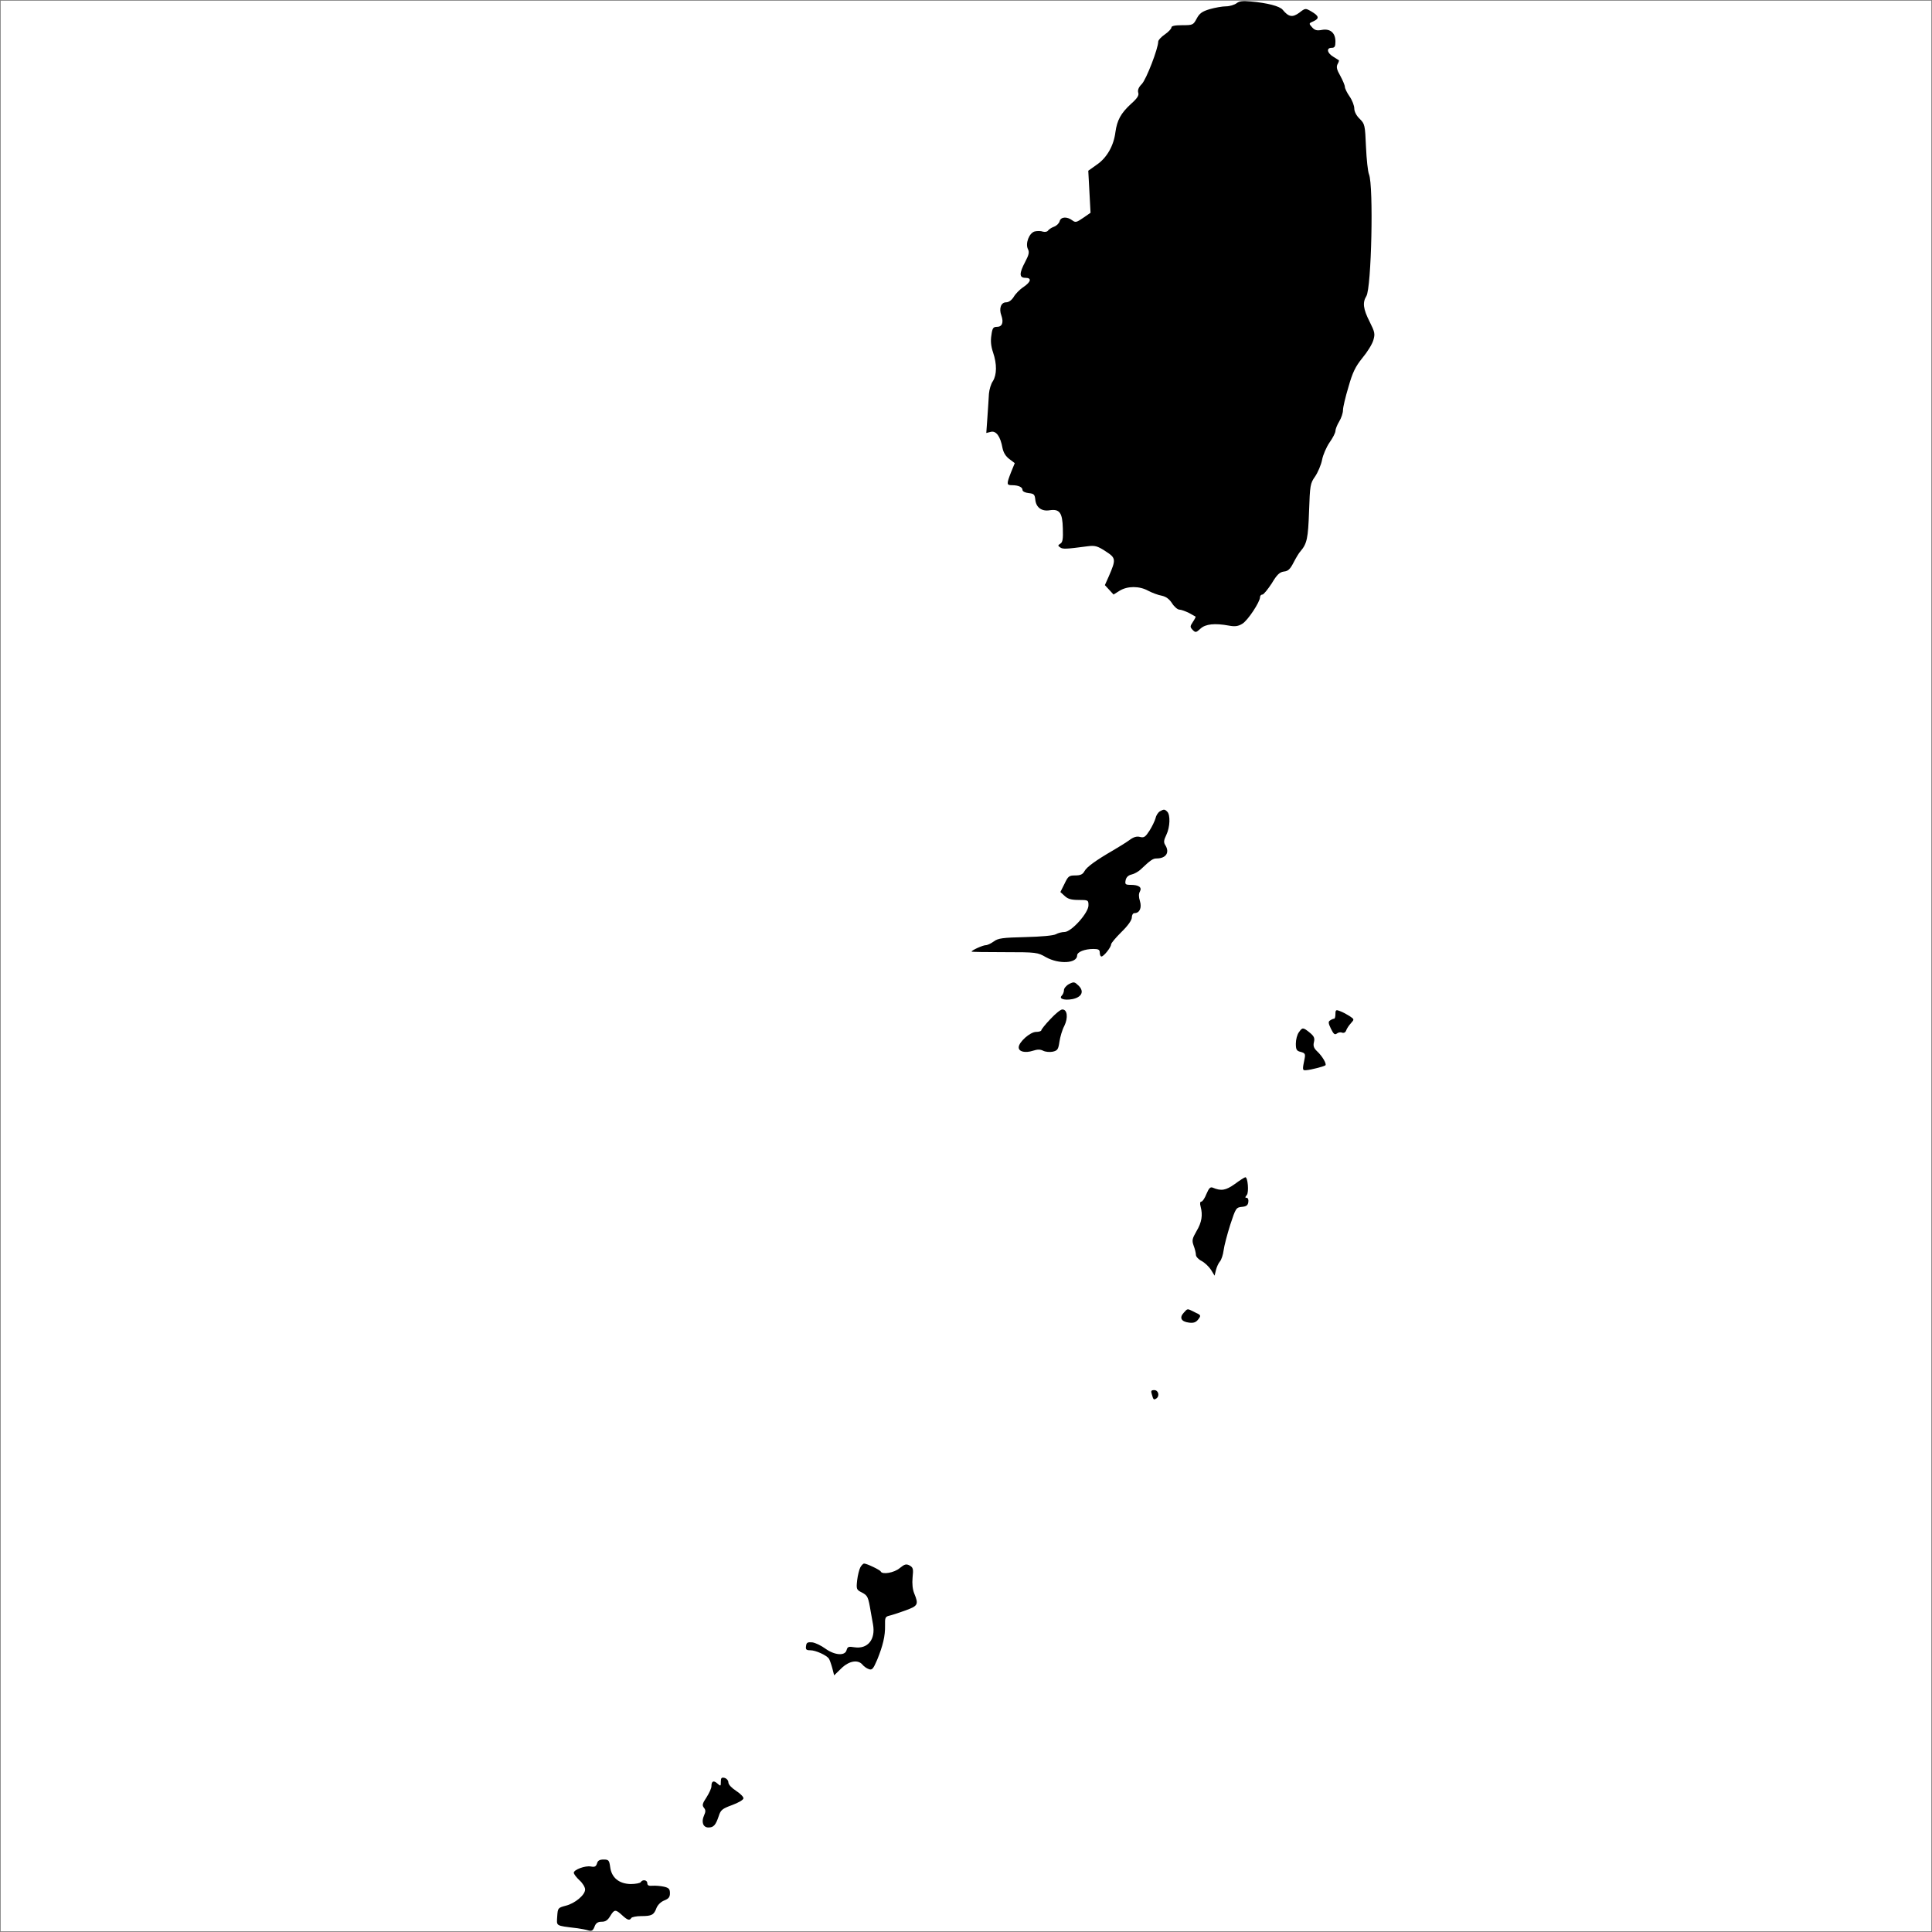 <?xml version="1.0" encoding="utf-8"?>
<svg xmlns="http://www.w3.org/2000/svg" fill="none" version="1.1" viewBox="-1 -2835.65 2836.65 2836.65" x="-1pt" y="-2835.65pt" width="2836.65pt" height="2836.65pt" stroke-width="0.567" stroke-miterlimit="10">
 <rect x="-1" y="-2835.65" width="2836.65" height="2836.65" fill="#808080" stroke="none"/>
 <path d="M0 -0L2834.65 -0L2834.65 -2834.65L0 -2834.65Z" fill="#fff"/>
 <g fill="black" transform="matrix(2.076,-0,-0,2.076,0,-2834.646)"><svg xmlns="http://www.w3.org/2000/svg" version="1.0" width="1024pt" height="1024pt" viewBox="0 0 1024 1024" preserveAspectRatio="xMidYMid meet">
<g transform="translate(0,1024) scale(0.1,-0.1)" fill="#000000" stroke="none">
<path d="M6555 10226 c-11 -8 -36 -16 -56 -16 -19 0 -58 -7 -86 -15 -40 -12 -54 -22 -69 -50 -18 -34 -21 -35 -76 -35 -40 0 -58 -4 -58 -12 0 -7 -16 -24 -35 -37 -19 -13 -35 -30 -35 -38 0 -36 -63 -200 -87 -225 -17 -17 -23 -32 -19 -46 5 -14 -5 -30 -39 -60 -54 -50 -73 -86 -82 -149 -9 -73 -46 -137 -99 -173 l-45 -32 6 -111 6 -112 -39 -27 c-35 -24 -41 -26 -58 -13 -28 21 -61 19 -67 -5 -3 -11 -16 -24 -30 -29 -14 -5 -28 -15 -32 -21 -4 -6 -16 -8 -27 -5 -10 4 -30 4 -43 1 -30 -8 -51 -65 -36 -94 8 -16 5 -30 -14 -66 -33 -62 -33 -86 0 -86 35 0 31 -21 -10 -49 -20 -13 -43 -37 -52 -53 -11 -17 -26 -28 -40 -28 -27 0 -39 -33 -25 -70 13 -37 4 -60 -23 -60 -20 0 -25 -6 -30 -45 -5 -30 -2 -59 9 -91 21 -62 20 -118 -1 -152 -10 -14 -19 -44 -21 -67 -1 -22 -5 -78 -8 -124 l-6 -84 24 6 c28 7 51 -24 62 -86 5 -24 17 -44 36 -58 l29 -22 -20 -49 c-24 -62 -24 -68 5 -68 34 0 56 -10 56 -25 0 -8 14 -15 33 -17 28 -3 32 -7 35 -35 4 -41 34 -63 76 -56 53 8 68 -13 70 -96 2 -56 -1 -74 -13 -81 -14 -9 -14 -11 -1 -20 14 -10 31 -9 145 6 39 5 52 2 95 -26 56 -36 57 -43 18 -133 l-21 -47 23 -25 23 -25 32 20 c42 26 105 26 152 0 21 -11 53 -23 71 -26 23 -5 40 -17 55 -40 12 -19 30 -34 39 -34 9 0 31 -8 50 -17 18 -10 34 -19 36 -20 2 -1 -4 -13 -14 -28 -16 -24 -16 -27 -1 -43 15 -15 18 -14 41 7 27 25 76 30 152 16 32 -6 49 -3 70 10 29 17 94 116 94 141 0 8 6 14 13 14 6 0 28 27 49 59 28 47 42 60 65 63 22 2 33 13 51 48 13 25 29 52 37 60 34 40 40 68 45 211 5 139 6 148 32 185 15 22 32 62 37 88 5 27 23 68 40 93 17 24 31 51 31 61 0 9 9 32 20 50 11 18 20 45 20 60 0 15 13 70 29 123 22 78 37 108 74 154 26 31 52 73 58 94 10 34 8 43 -20 99 -34 67 -38 101 -17 135 27 43 39 584 14 646 -6 14 -13 80 -16 146 -5 115 -6 121 -33 148 -18 17 -29 39 -29 55 0 15 -11 44 -25 64 -14 20 -25 43 -25 51 0 8 -11 34 -24 58 -19 33 -22 47 -15 62 6 10 9 20 7 21 -2 1 -15 10 -30 19 -33 20 -37 47 -8 47 16 0 20 7 20 33 0 47 -28 70 -72 62 -26 -5 -38 -2 -52 14 -18 20 -18 21 8 32 32 15 29 28 -12 52 -31 18 -32 18 -64 -7 -36 -26 -56 -23 -88 16 -16 19 -80 36 -170 44 -41 4 -60 2 -75 -10z"/>
<path d="M6149 5940 c-9 -5 -20 -21 -23 -36 -4 -14 -18 -44 -32 -66 -22 -34 -29 -39 -50 -34 -17 5 -35 0 -56 -16 -18 -13 -55 -36 -84 -53 -95 -55 -143 -90 -155 -112 -9 -17 -21 -23 -49 -23 -33 0 -38 -4 -57 -44 l-22 -44 23 -21 c17 -16 35 -21 74 -21 51 0 52 -1 52 -29 0 -40 -91 -141 -127 -141 -13 0 -34 -5 -46 -12 -13 -7 -77 -13 -162 -15 -121 -3 -144 -6 -167 -23 -15 -11 -34 -20 -43 -20 -15 0 -75 -27 -75 -34 0 -2 78 -3 174 -3 170 0 176 -1 221 -27 69 -38 165 -33 165 10 0 18 40 34 86 34 27 0 34 -4 34 -20 0 -11 4 -20 9 -20 12 0 51 49 51 64 0 7 25 36 55 66 35 34 55 63 55 77 0 13 6 23 14 23 27 0 40 28 29 64 -7 22 -7 39 0 51 12 22 -6 35 -49 35 -28 0 -31 3 -27 24 3 16 14 27 32 31 14 3 35 15 46 25 55 52 67 60 86 60 50 0 71 31 47 70 -10 15 -9 26 5 55 20 41 22 106 5 123 -14 14 -18 14 -39 2z"/>
<path d="M5667 5024 c-15 -8 -27 -23 -27 -32 0 -10 -5 -23 -12 -30 -16 -16 13 -26 57 -18 49 10 64 40 33 71 -22 21 -25 22 -51 9z"/>
<path d="M5568 4838 c-27 -28 -48 -55 -48 -59 0 -5 -13 -9 -28 -9 -31 0 -92 -54 -92 -82 0 -23 34 -31 75 -18 25 8 39 8 55 0 12 -6 34 -8 50 -5 26 6 30 12 36 53 4 26 15 64 26 84 21 43 16 88 -11 87 -9 0 -37 -23 -63 -51z"/>
<path d="M7080 4865 c0 -14 -3 -25 -7 -25 -5 0 -14 -4 -21 -9 -11 -6 -10 -15 4 -44 14 -28 20 -34 31 -26 7 6 20 9 28 5 10 -3 18 1 22 12 3 9 14 26 25 38 19 21 18 21 -7 38 -14 9 -36 21 -50 26 -22 9 -25 7 -25 -15z"/>
<path d="M6886 4768 c-9 -12 -16 -39 -16 -60 0 -32 4 -39 26 -44 22 -6 25 -11 21 -33 -13 -63 -13 -66 8 -64 27 2 95 20 102 26 7 8 -17 49 -44 74 -18 17 -22 29 -17 49 5 21 1 31 -22 50 -36 29 -39 29 -58 2z"/>
<path d="M6546 3963 c-48 -34 -72 -38 -117 -19 -13 5 -20 -3 -33 -33 -9 -23 -21 -41 -27 -41 -7 0 -9 -9 -4 -27 12 -45 6 -83 -22 -130 -23 -40 -25 -49 -15 -77 7 -18 12 -40 12 -49 0 -9 14 -24 30 -32 17 -9 39 -30 50 -47 l19 -31 7 29 c4 16 13 37 21 46 8 9 17 36 20 60 3 24 19 84 35 135 29 88 31 92 62 95 23 2 32 8 34 26 2 12 -2 22 -9 22 -9 0 -9 3 1 15 12 15 5 96 -8 94 -4 0 -29 -16 -56 -36z"/>
<path d="M6275 3280 c-24 -26 -13 -47 28 -52 25 -3 37 1 50 18 15 20 14 22 -19 37 -42 21 -37 21 -59 -3z"/>
<path d="M6106 2848 c8 -29 10 -31 23 -23 20 12 13 45 -10 45 -16 0 -19 -4 -13 -22z"/>
<path d="M4560 1930 c-6 -11 -14 -43 -17 -69 -5 -47 -4 -50 26 -65 30 -16 33 -23 46 -101 4 -22 9 -52 12 -67 15 -81 -28 -133 -99 -122 -30 5 -36 3 -41 -15 -8 -32 -63 -28 -113 8 -22 16 -53 31 -69 33 -25 2 -31 -1 -33 -19 -3 -19 1 -23 23 -23 28 0 85 -26 98 -44 4 -6 12 -28 18 -50 l10 -39 38 37 c41 40 88 48 112 20 7 -9 22 -20 34 -24 17 -6 23 0 44 49 31 76 43 127 42 182 -1 41 1 47 21 52 13 3 51 15 86 28 68 24 72 32 48 90 -9 22 -12 52 -9 85 5 46 3 53 -16 64 -18 9 -26 7 -52 -14 -29 -25 -93 -36 -101 -18 -3 8 -74 42 -88 42 -5 0 -14 -9 -20 -20z"/>
<path d="M3820 793 c0 -25 -1 -25 -18 -10 -21 19 -32 13 -32 -15 0 -10 -12 -36 -26 -58 -22 -33 -24 -42 -14 -55 10 -12 10 -21 1 -41 -16 -35 -5 -64 23 -64 28 0 39 13 55 61 10 32 19 39 71 58 35 13 60 28 60 36 0 8 -18 26 -40 40 -23 15 -40 33 -40 44 0 10 -9 21 -20 24 -16 4 -20 0 -20 -20z"/>
<path d="M3163 359 c-5 -16 -12 -20 -32 -16 -30 6 -91 -17 -91 -33 0 -7 14 -25 30 -40 17 -15 30 -37 30 -49 0 -29 -54 -74 -103 -86 -41 -11 -42 -12 -45 -57 -3 -52 -11 -48 103 -62 22 -3 50 -8 62 -12 18 -5 25 -1 33 20 7 19 17 26 38 26 20 0 32 8 45 30 22 36 28 37 63 5 29 -27 40 -30 49 -15 3 5 27 10 53 10 56 0 67 6 81 44 7 16 23 32 41 39 23 9 30 18 30 38 0 23 -6 29 -32 35 -18 4 -45 6 -60 5 -20 -2 -28 2 -28 13 0 18 -25 22 -35 6 -3 -5 -27 -10 -53 -10 -62 1 -102 34 -109 90 -5 36 -8 40 -35 40 -22 0 -31 -6 -35 -21z"/>
</g>
</svg></g>
</svg>
